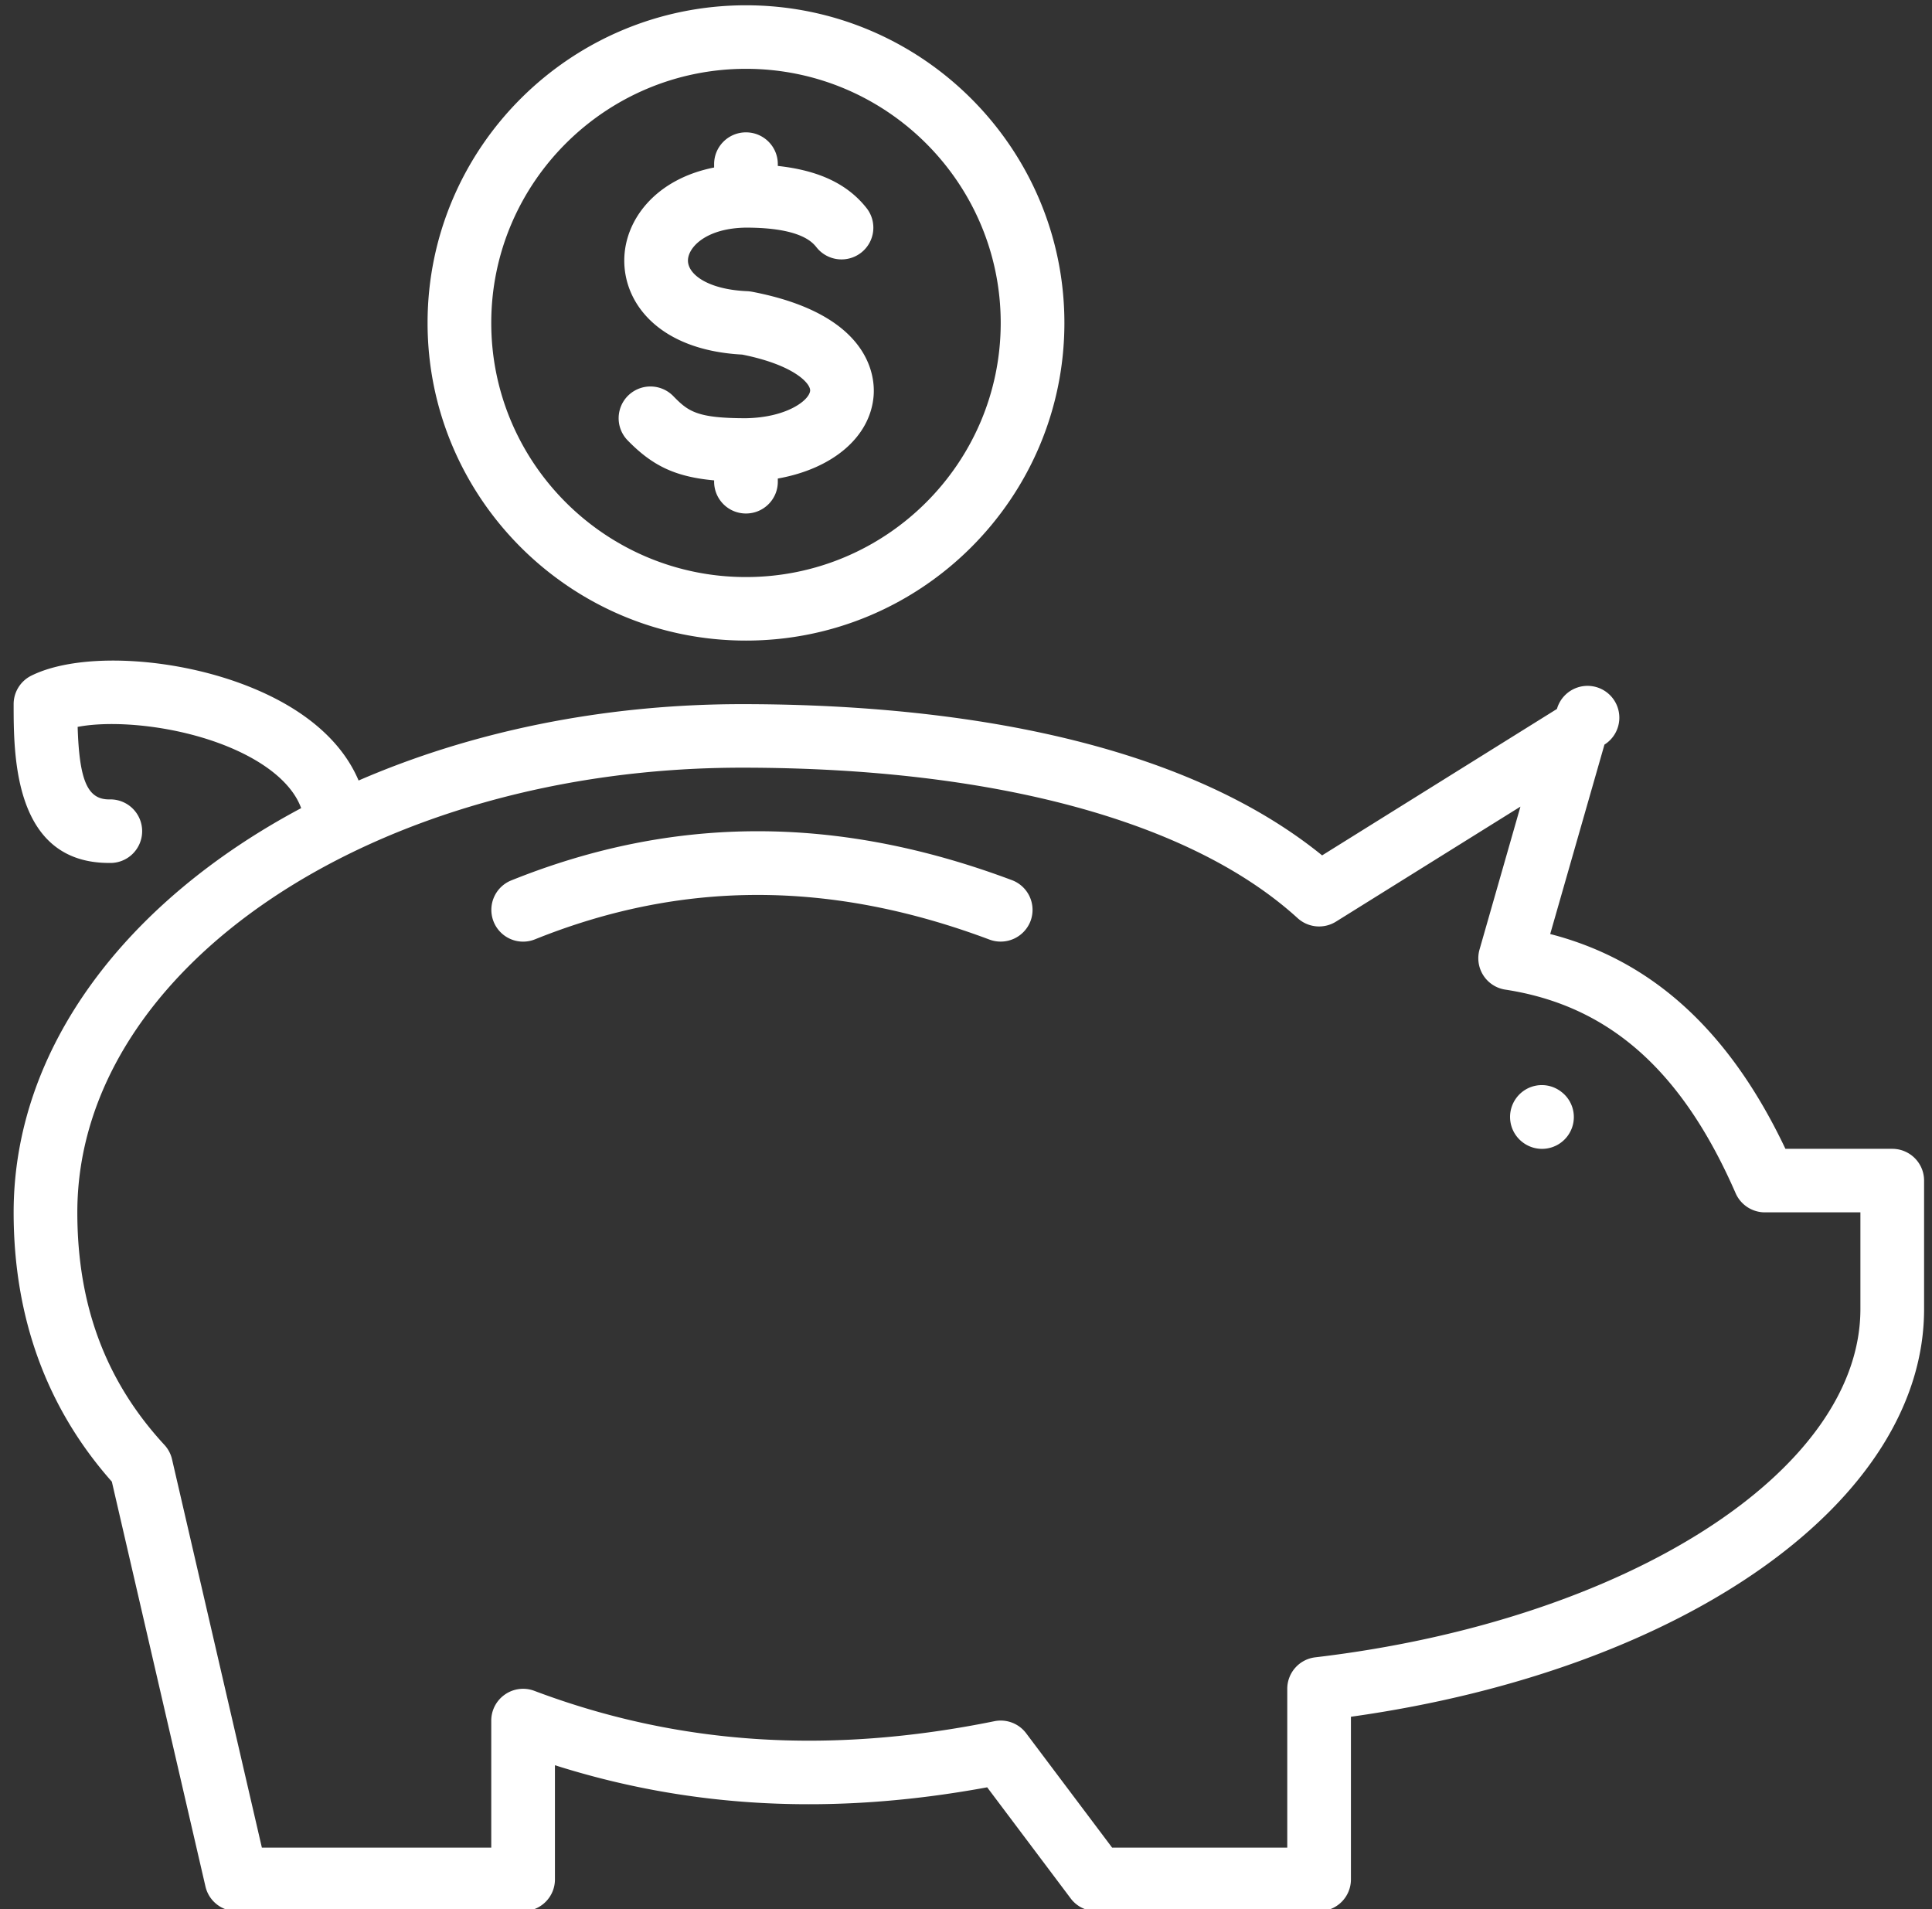 <svg xmlns="http://www.w3.org/2000/svg" width="84" height="83"><rect width="100%" height="100%" fill="#333333" stroke="none"/><path fill="#fff" d="M44.806 40.04a1.39 1.39 0 01-1.784.808c-6.893-2.585-13.357-2.588-19.76-.012a1.38 1.38 0 11-1.036-2.56c7.078-2.847 14.198-2.852 21.77-.013a1.381 1.381 0 01.81 1.777zm38.85 11.285v5.521c.054 8.375-10.351 15.746-24.92 17.788v7.072a1.38 1.38 0 01-1.383 1.38h-9.69c-.437 0-.848-.203-1.109-.551l-3.633-4.833c-6.691 1.232-12.87.919-18.793-.96v4.964c0 .762-.62 1.38-1.385 1.38H10.284a1.384 1.384 0 01-1.35-1.068L4.863 64.414c-2.834-3.2-4.27-7.136-4.27-11.707 0-7.16 4.91-13.533 12.501-17.574-.372-1.027-1.485-1.972-3.163-2.665-2.246-.926-4.985-1.17-6.555-.867.072 2.363.441 3.153 1.37 3.153a1.382 1.382 0 110 2.762c-4.153 0-4.153-4.664-4.153-6.905 0-.524.297-1.001.766-1.236 2.115-1.052 6.346-.818 9.632.541 2.32.958 3.893 2.344 4.6 4.016 4.846-2.102 10.556-3.32 16.67-3.32 7.907 0 18.549 1.163 25.222 6.575l10.21-6.366a1.383 1.383 0 112.066 1.55L67.4 40.606c4.436 1.143 7.797 4.216 10.227 9.338h4.644c.766 0 1.385.619 1.385 1.381zm-2.769 5.524v-4.143h-4.153a1.39 1.39 0 01-1.271-.83c-2.336-5.354-5.518-8.165-10.015-8.853a1.38 1.38 0 01-1.12-1.745l1.778-6.211-8.02 5a1.387 1.387 0 01-1.666-.15c-4.635-4.22-13.216-6.543-24.16-6.543-15.935 0-28.898 8.672-28.898 19.333 0 4.044 1.239 7.351 3.788 10.11.163.177.276.392.33.626l3.906 16.882h9.973v-5.524c0-.453.223-.878.598-1.136a1.38 1.38 0 011.275-.157c6.245 2.353 12.79 2.784 20.001 1.32a1.383 1.383 0 011.383.525l3.738 4.972h7.614V73.42c0-.7.525-1.29 1.223-1.37 13.558-1.6 23.746-8.13 23.696-15.192v-.01zm-12.736-7.457a1.383 1.383 0 01-1.938.276 1.383 1.383 0 01-.283-1.938 1.377 1.377 0 011.933-.28l.01.008c.613.457.737 1.323.278 1.934zM37.982 17.224c-.155 1.802-1.81 3.162-4.164 3.58v.14c0 .762-.619 1.38-1.384 1.38a1.382 1.382 0 01-1.385-1.38v-.06c-1.691-.154-2.687-.637-3.761-1.74a1.38 1.38 0 01.028-1.952 1.387 1.387 0 011.957.028c.65.667 1.029.962 3.16.962 1.784-.032 2.754-.783 2.79-1.194.027-.307-.684-1.12-2.955-1.573-3.58-.189-5.154-2.205-5.125-4.137.025-1.736 1.374-3.497 3.906-3.996v-.147c0-.763.62-1.381 1.385-1.381s1.384.618 1.384 1.38v.08c1.778.193 3.024.78 3.853 1.825a1.377 1.377 0 01-.223 1.94 1.388 1.388 0 01-1.945-.223c-.17-.213-.683-.86-3.07-.86-1.72.022-2.513.844-2.522 1.423-.008.613.875 1.269 2.582 1.34.067.004.135.012.202.024 5.184.992 5.358 3.728 5.287 4.54zm8.296-3.185c0 7.615-6.21 13.81-13.844 13.81-7.633 0-13.844-6.195-13.844-13.81C18.59 6.425 24.8.23 32.434.23c7.633 0 13.844 6.195 13.844 13.81zm-2.769 0c0-6.091-4.969-11.047-11.075-11.047-6.107 0-11.075 4.956-11.075 11.047 0 6.092 4.968 11.048 11.075 11.048 6.106 0 11.075-4.956 11.075-11.048z"/></svg>